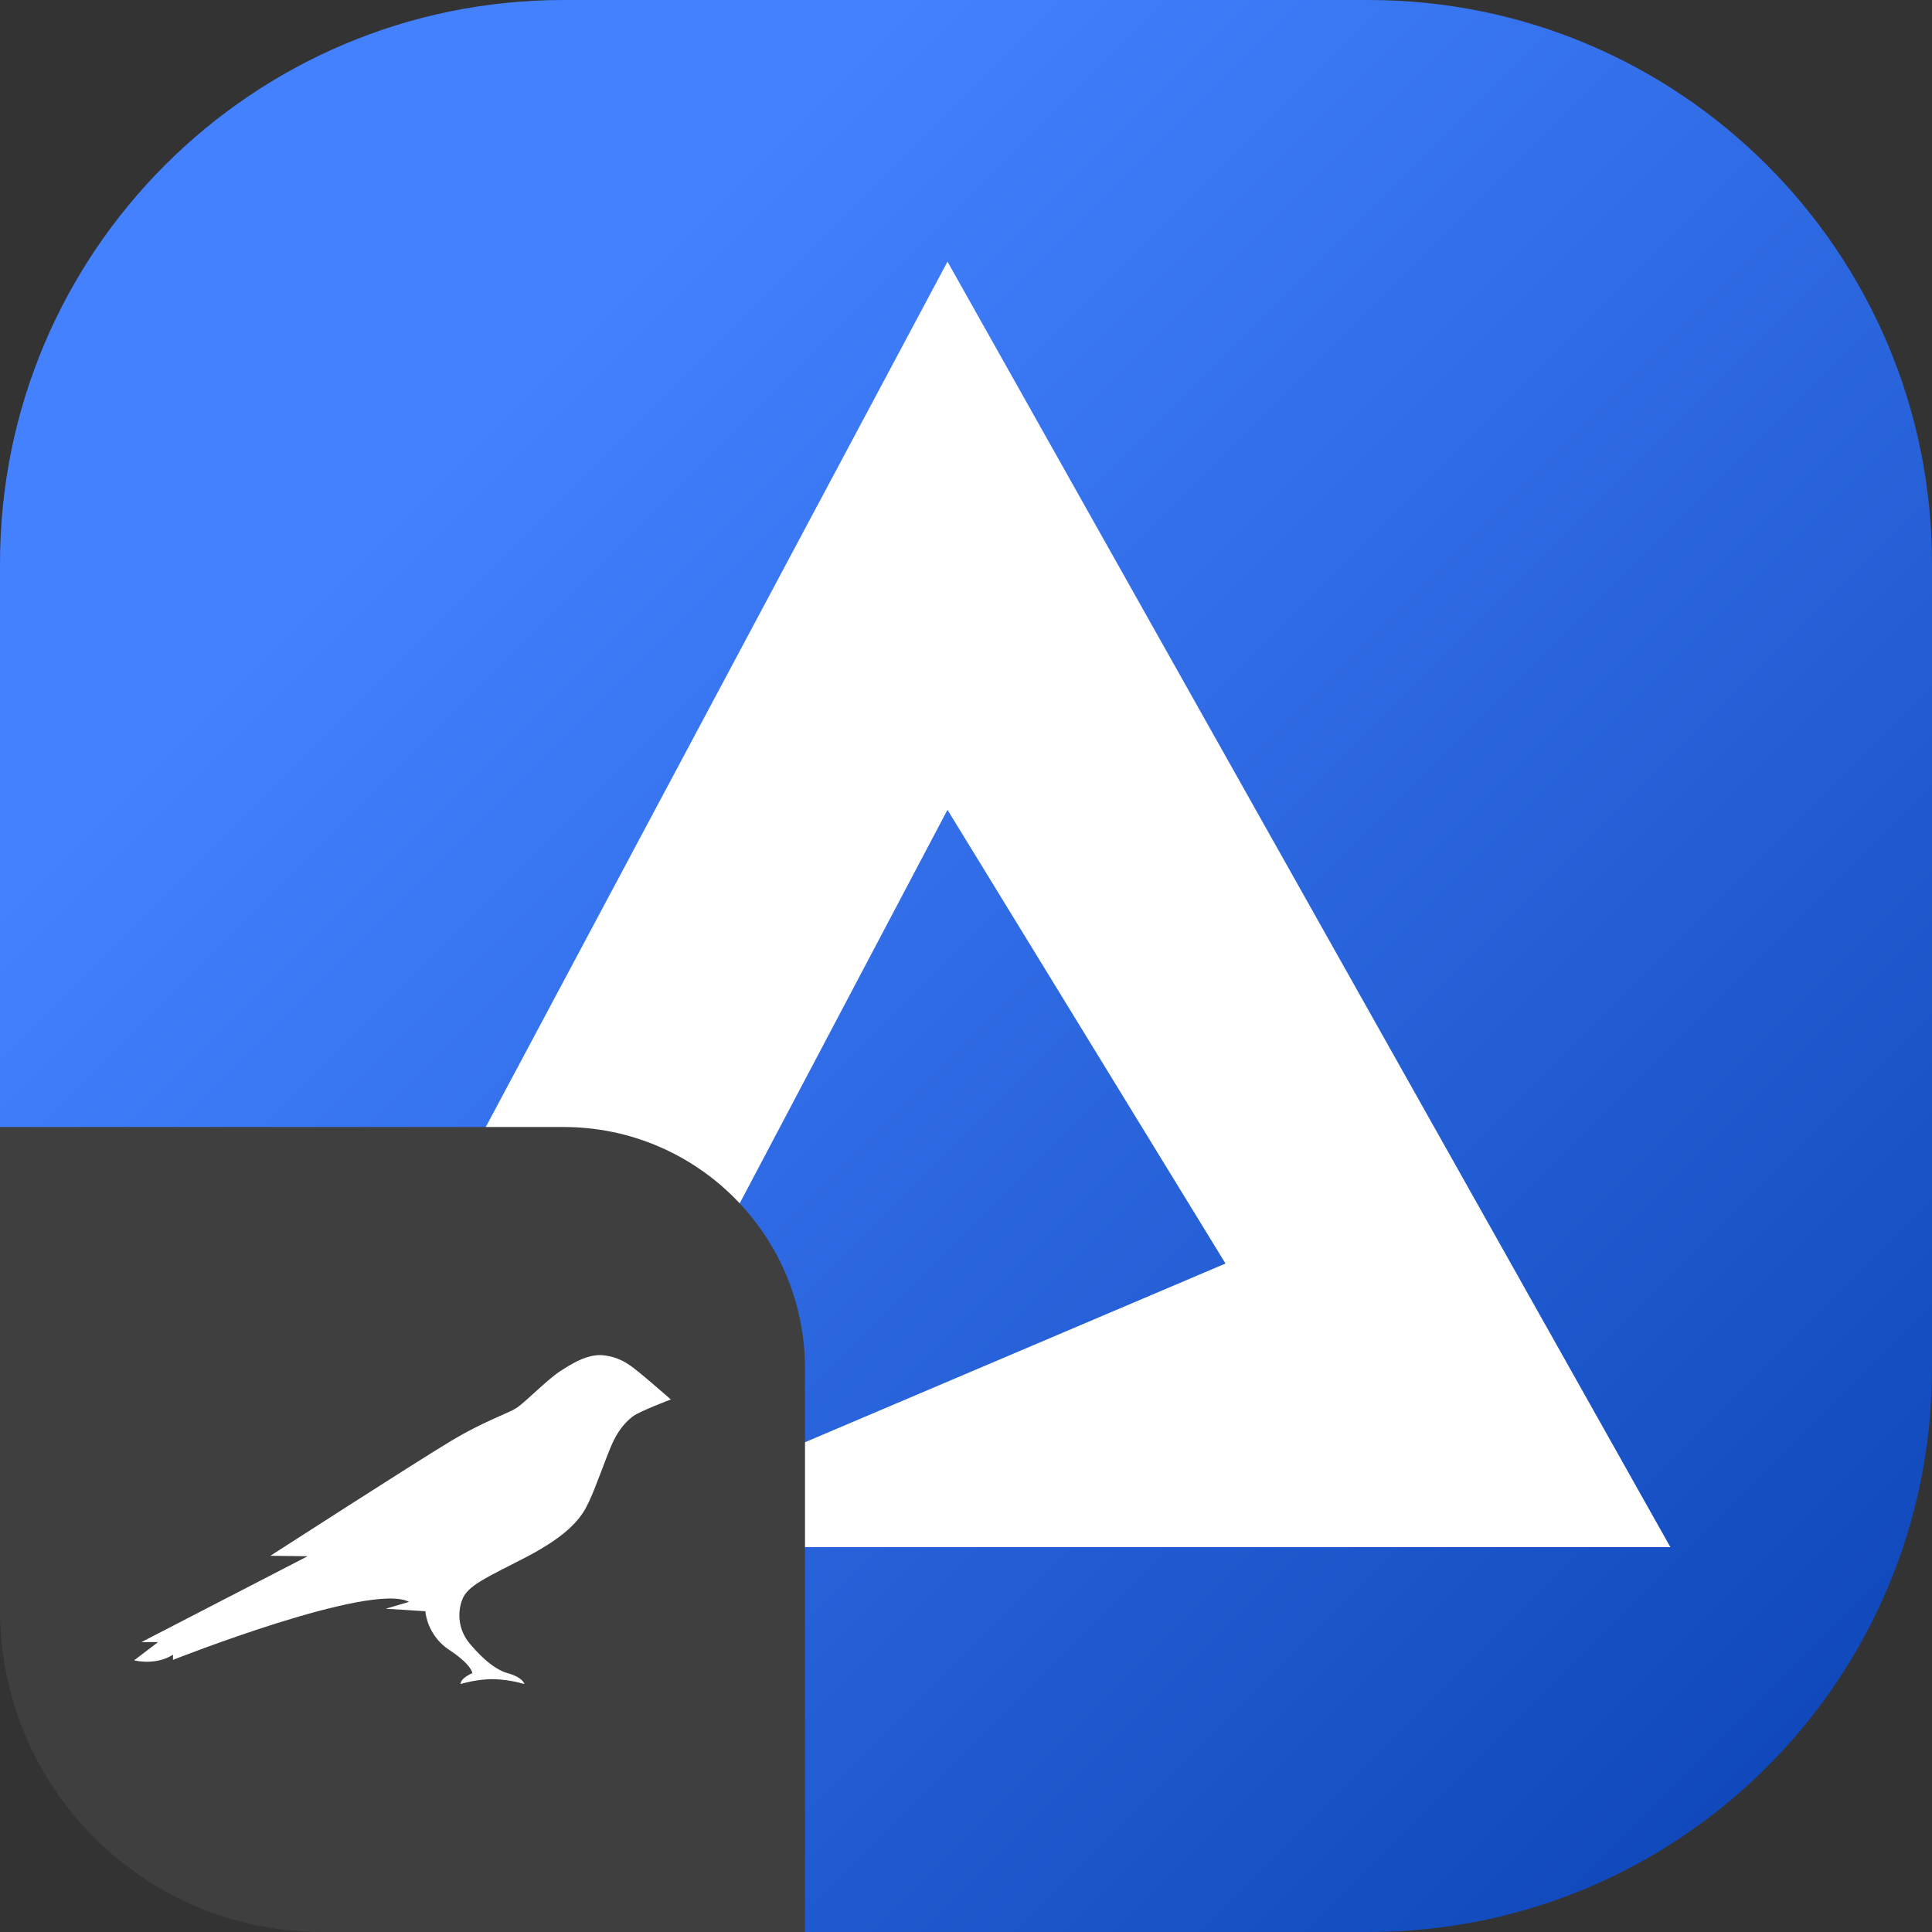 <svg width="48" height="48" viewBox="0 0 48 48" fill="none" xmlns="http://www.w3.org/2000/svg">
<rect x="0" y="0" width="48" height="48" fill="#333333" stroke="none"/>
<path d="M0 14C0 6.268 6.268 0 14 0H34C41.732 0 48 6.268 48 14V34C48 41.732 41.732 48 34 48H14C6.268 48 0 41.732 0 34V14Z" fill="url(#paint0_linear_1900_4133)"/>
<path fill-rule="evenodd" clip-rule="evenodd" d="M23.54 6.5L6.5 38.438H13.868H41.5L23.54 6.5ZM13.868 38.438L30.447 31.392L23.54 20.12L13.868 38.438Z" fill="white"/>
<path d="M0 28H14C17.314 28 20 30.686 20 34V48H8C3.582 48 0 44.418 0 40V28Z" fill="#3F3F3F"/>
<path d="M15.887 34.103C15.687 33.945 15.448 33.728 15.012 33.674C14.603 33.62 14.186 33.894 13.904 34.076C13.623 34.258 13.09 34.793 12.87 34.955C12.65 35.118 12.087 35.269 11.181 35.815C10.274 36.361 6.717 38.653 6.717 38.653L7.643 38.664L3.515 40.797H3.928L3.333 41.25C3.333 41.25 3.858 41.39 4.298 41.111V41.239C4.298 41.239 9.213 39.295 10.162 39.798L9.583 39.969C9.634 39.969 10.567 40.031 10.567 40.031C10.59 40.225 10.655 40.411 10.758 40.577C10.86 40.743 10.998 40.885 11.161 40.991C11.725 41.363 11.736 41.568 11.736 41.568C11.736 41.568 11.443 41.688 11.443 41.839C11.443 41.839 11.875 41.707 12.276 41.719C12.531 41.728 12.784 41.769 13.029 41.839C13.029 41.839 12.998 41.676 12.608 41.568C12.218 41.459 11.833 41.033 11.644 40.801C11.528 40.653 11.452 40.478 11.425 40.292C11.397 40.106 11.418 39.916 11.485 39.74C11.62 39.388 12.091 39.194 13.063 38.691C14.209 38.095 14.472 37.654 14.633 37.309C14.796 36.965 15.035 36.279 15.17 35.958C15.339 35.544 15.548 35.323 15.722 35.191C15.895 35.06 16.667 34.769 16.667 34.769C16.667 34.769 16.076 34.254 15.887 34.103Z" fill="white"/>
<defs>
<linearGradient id="paint0_linear_1900_4133" x1="48" y1="48" x2="-2.71797e-05" y2="2.71797e-05" gradientUnits="userSpaceOnUse">
<stop stop-color="#0A42B3"/>
<stop offset="0.767" stop-color="#4381FF"/>
</linearGradient>
</defs>
</svg>
